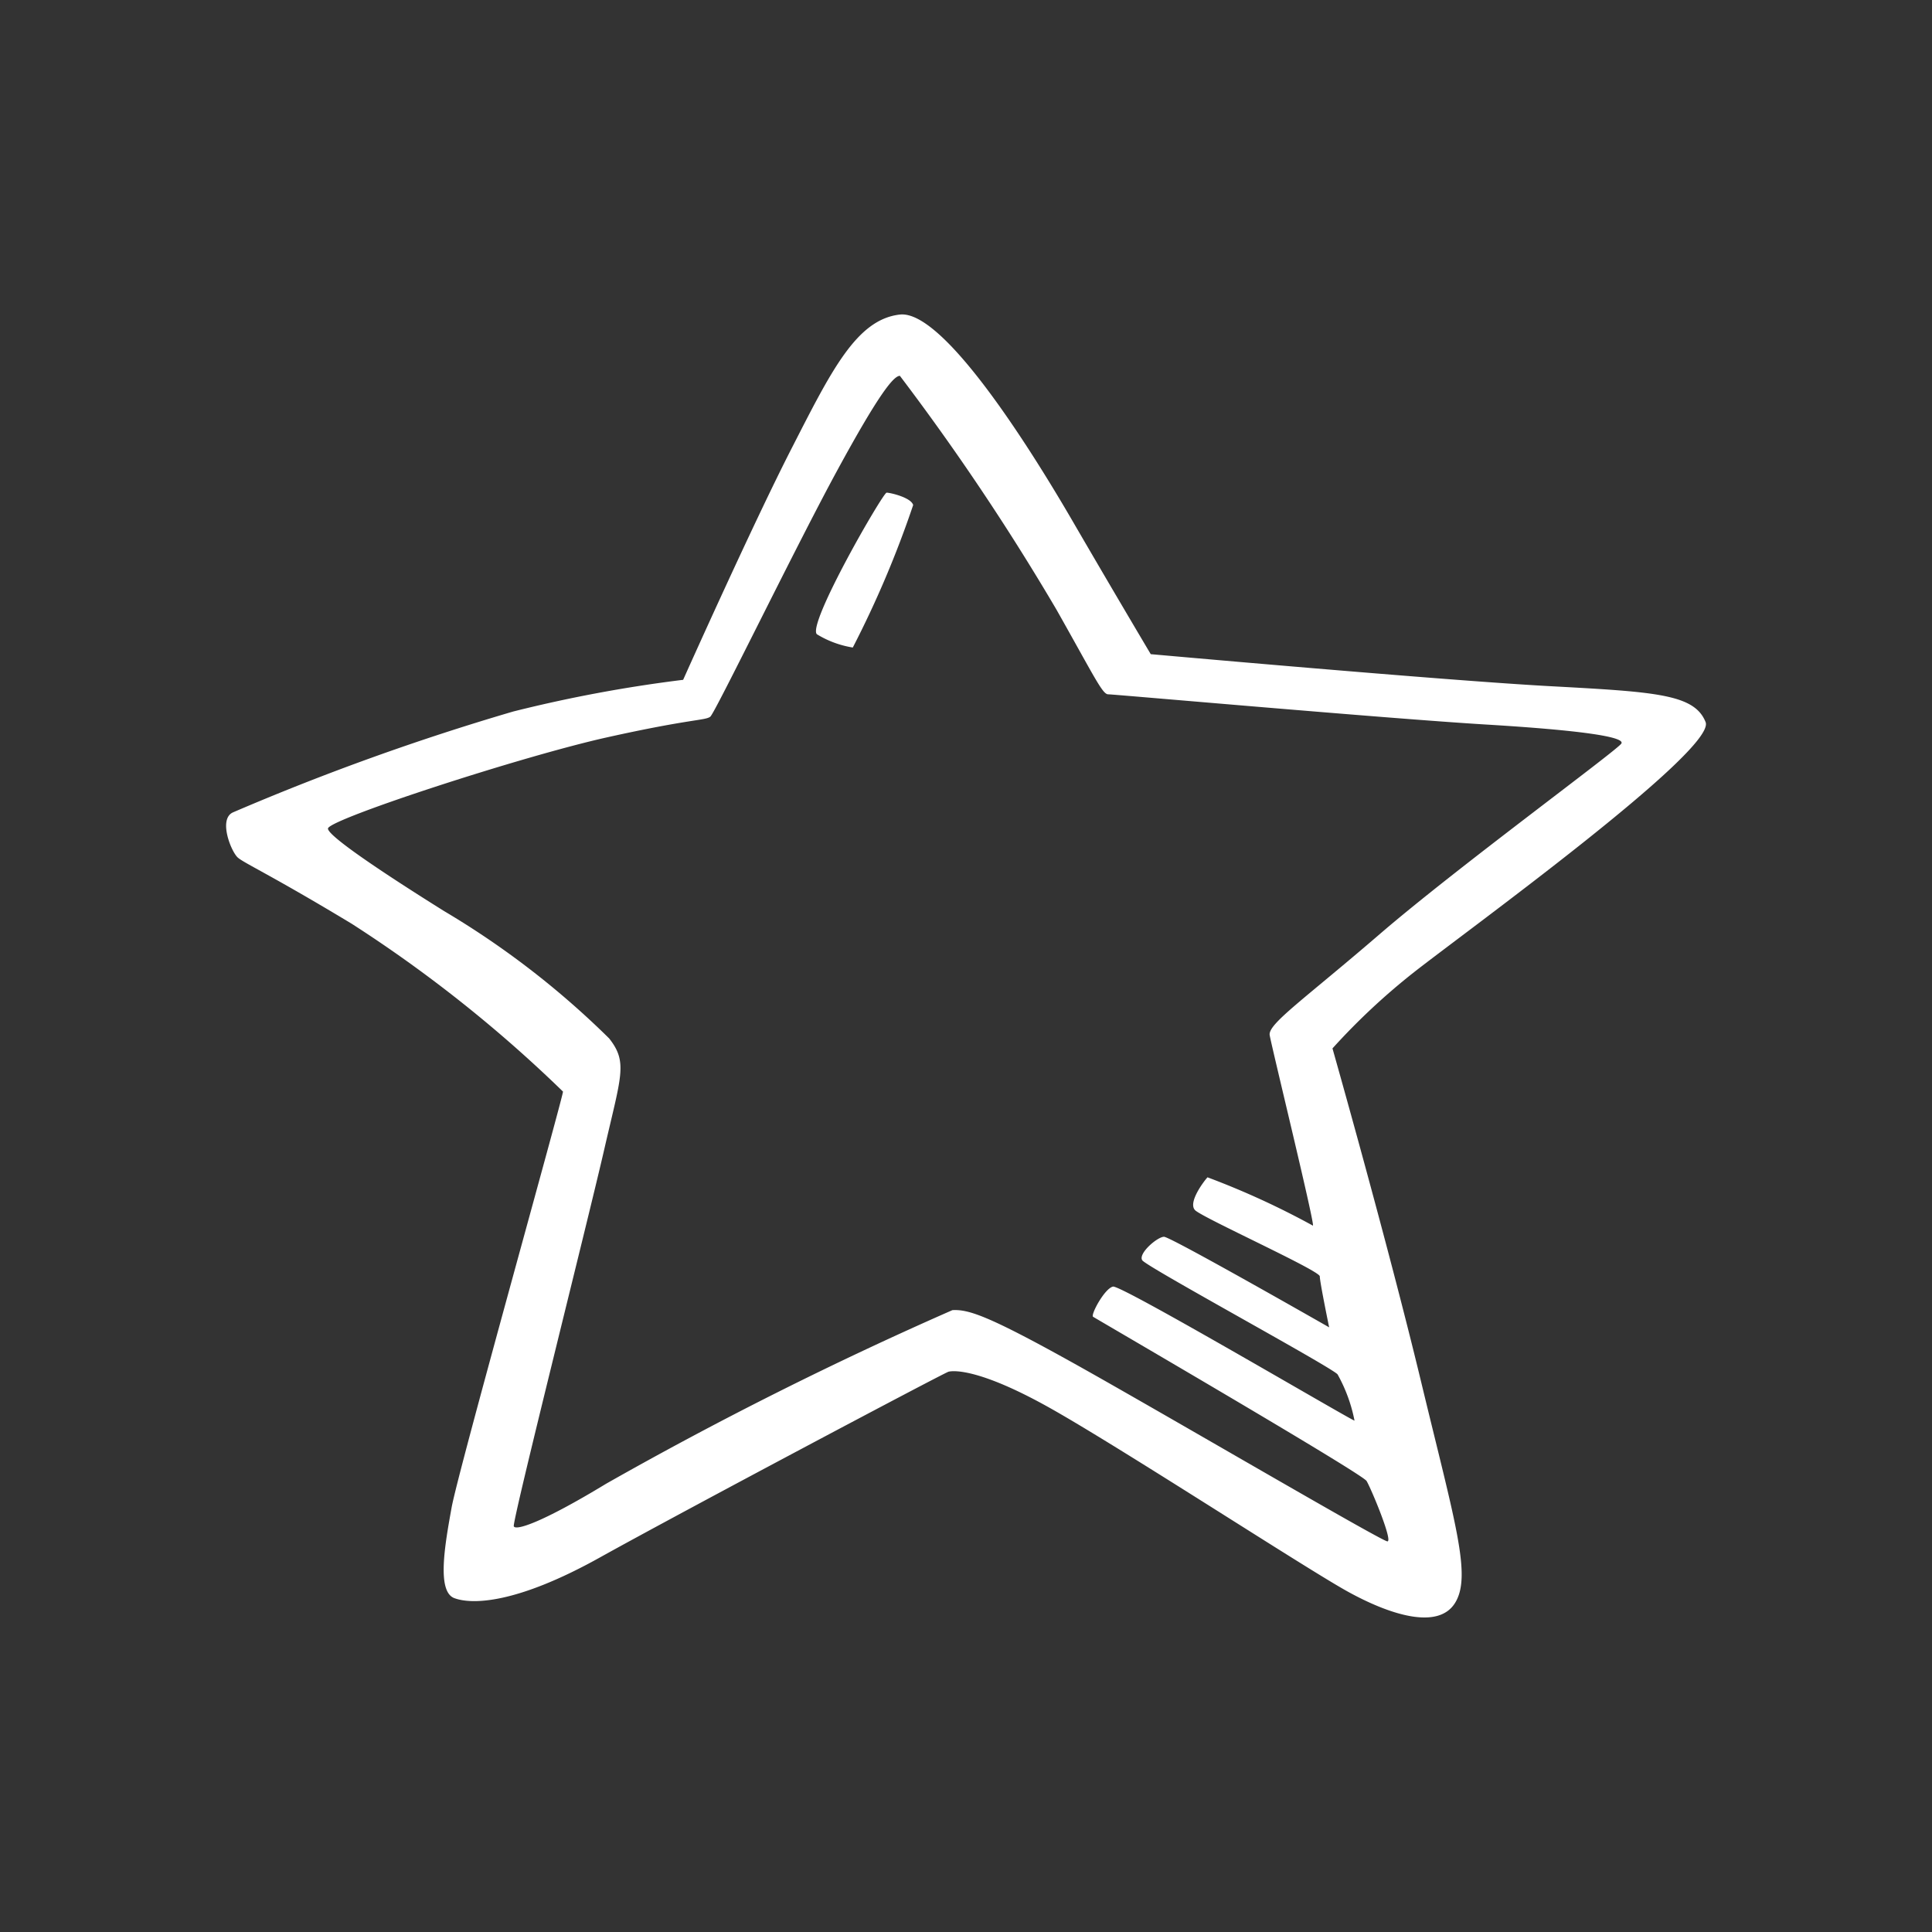 <svg id="Layer_1" data-name="Layer 1" xmlns="http://www.w3.org/2000/svg" width="64" height="64" viewBox="0 0 64 64"><rect x="0" y="0" width="64" height="64" fill="#333333" stroke="none"/><defs><style>.cls-1{fill:#fff;}</style></defs><title>star</title><g id="star"><path class="cls-1" d="M46.81,32.23c1.66-1.31,10.06-7.38,9.69-8.31s-1.66-1-5.16-1.19-13.22-1.06-13.22-1.06-1.19-2-2.59-4.41-4.28-7-5.72-6.84-2.28,1.88-3.59,4.44-3.59,7.66-3.59,7.66A46.25,46.25,0,0,0,17,23.57a82,82,0,0,0-9.28,3.34c-.5.22-.06,1.31.16,1.5S9,29,11.65,30.6a44.68,44.68,0,0,1,7,5.56c0,.19-3.47,12.56-3.69,13.78s-.5,2.78.09,3,2.06.19,4.81-1.34,11.41-6.12,11.56-6.16,1-.12,3.34,1.19,8.47,5.31,9.88,6.09,3,1.28,3.56.38,0-2.66-1.12-7.31-2.94-11.06-2.94-11.06A21.94,21.94,0,0,1,46.81,32.23ZM43.49,40.6A26.75,26.75,0,0,0,40,39c-.12.13-.66.84-.41,1.09s4.13,2,4.13,2.19.31,1.69.31,1.69-5.25-3-5.47-3-.87.56-.72.78,6.31,3.56,6.47,3.78a5.17,5.17,0,0,1,.56,1.53c-.09,0-7.72-4.5-8-4.44s-.75.94-.66,1,8.91,5.19,9.06,5.44.88,2,.69,2-7.59-4.34-10.41-5.91-3.47-1.78-4-1.75a125.62,125.62,0,0,0-11.47,5.75c-2.16,1.31-3,1.56-3.06,1.41s2.44-10.06,3-12.5.78-2.87.16-3.66a28.35,28.35,0,0,0-5.47-4.22c-2.59-1.62-3.94-2.59-3.84-2.75.21-.35,6.44-2.38,9.22-3s3.28-.56,3.44-.69,2.81-5.59,4.19-8.13,1.88-3.16,2.09-3.16A79.52,79.52,0,0,1,35,20.2C36.27,22.45,36.52,23,36.71,23s9.34.81,12.5,1,4.63.41,4.5.63-5.47,4.13-8,6.31S42,33.92,42.06,34.29,43.59,40.67,43.49,40.6ZM29.37,16.32c-.12,0-2.64,4.36-2.31,4.69a3.25,3.25,0,0,0,1.19.44,34,34,0,0,0,2-4.72C30.18,16.48,29.49,16.32,29.37,16.32Z"/></g></svg>